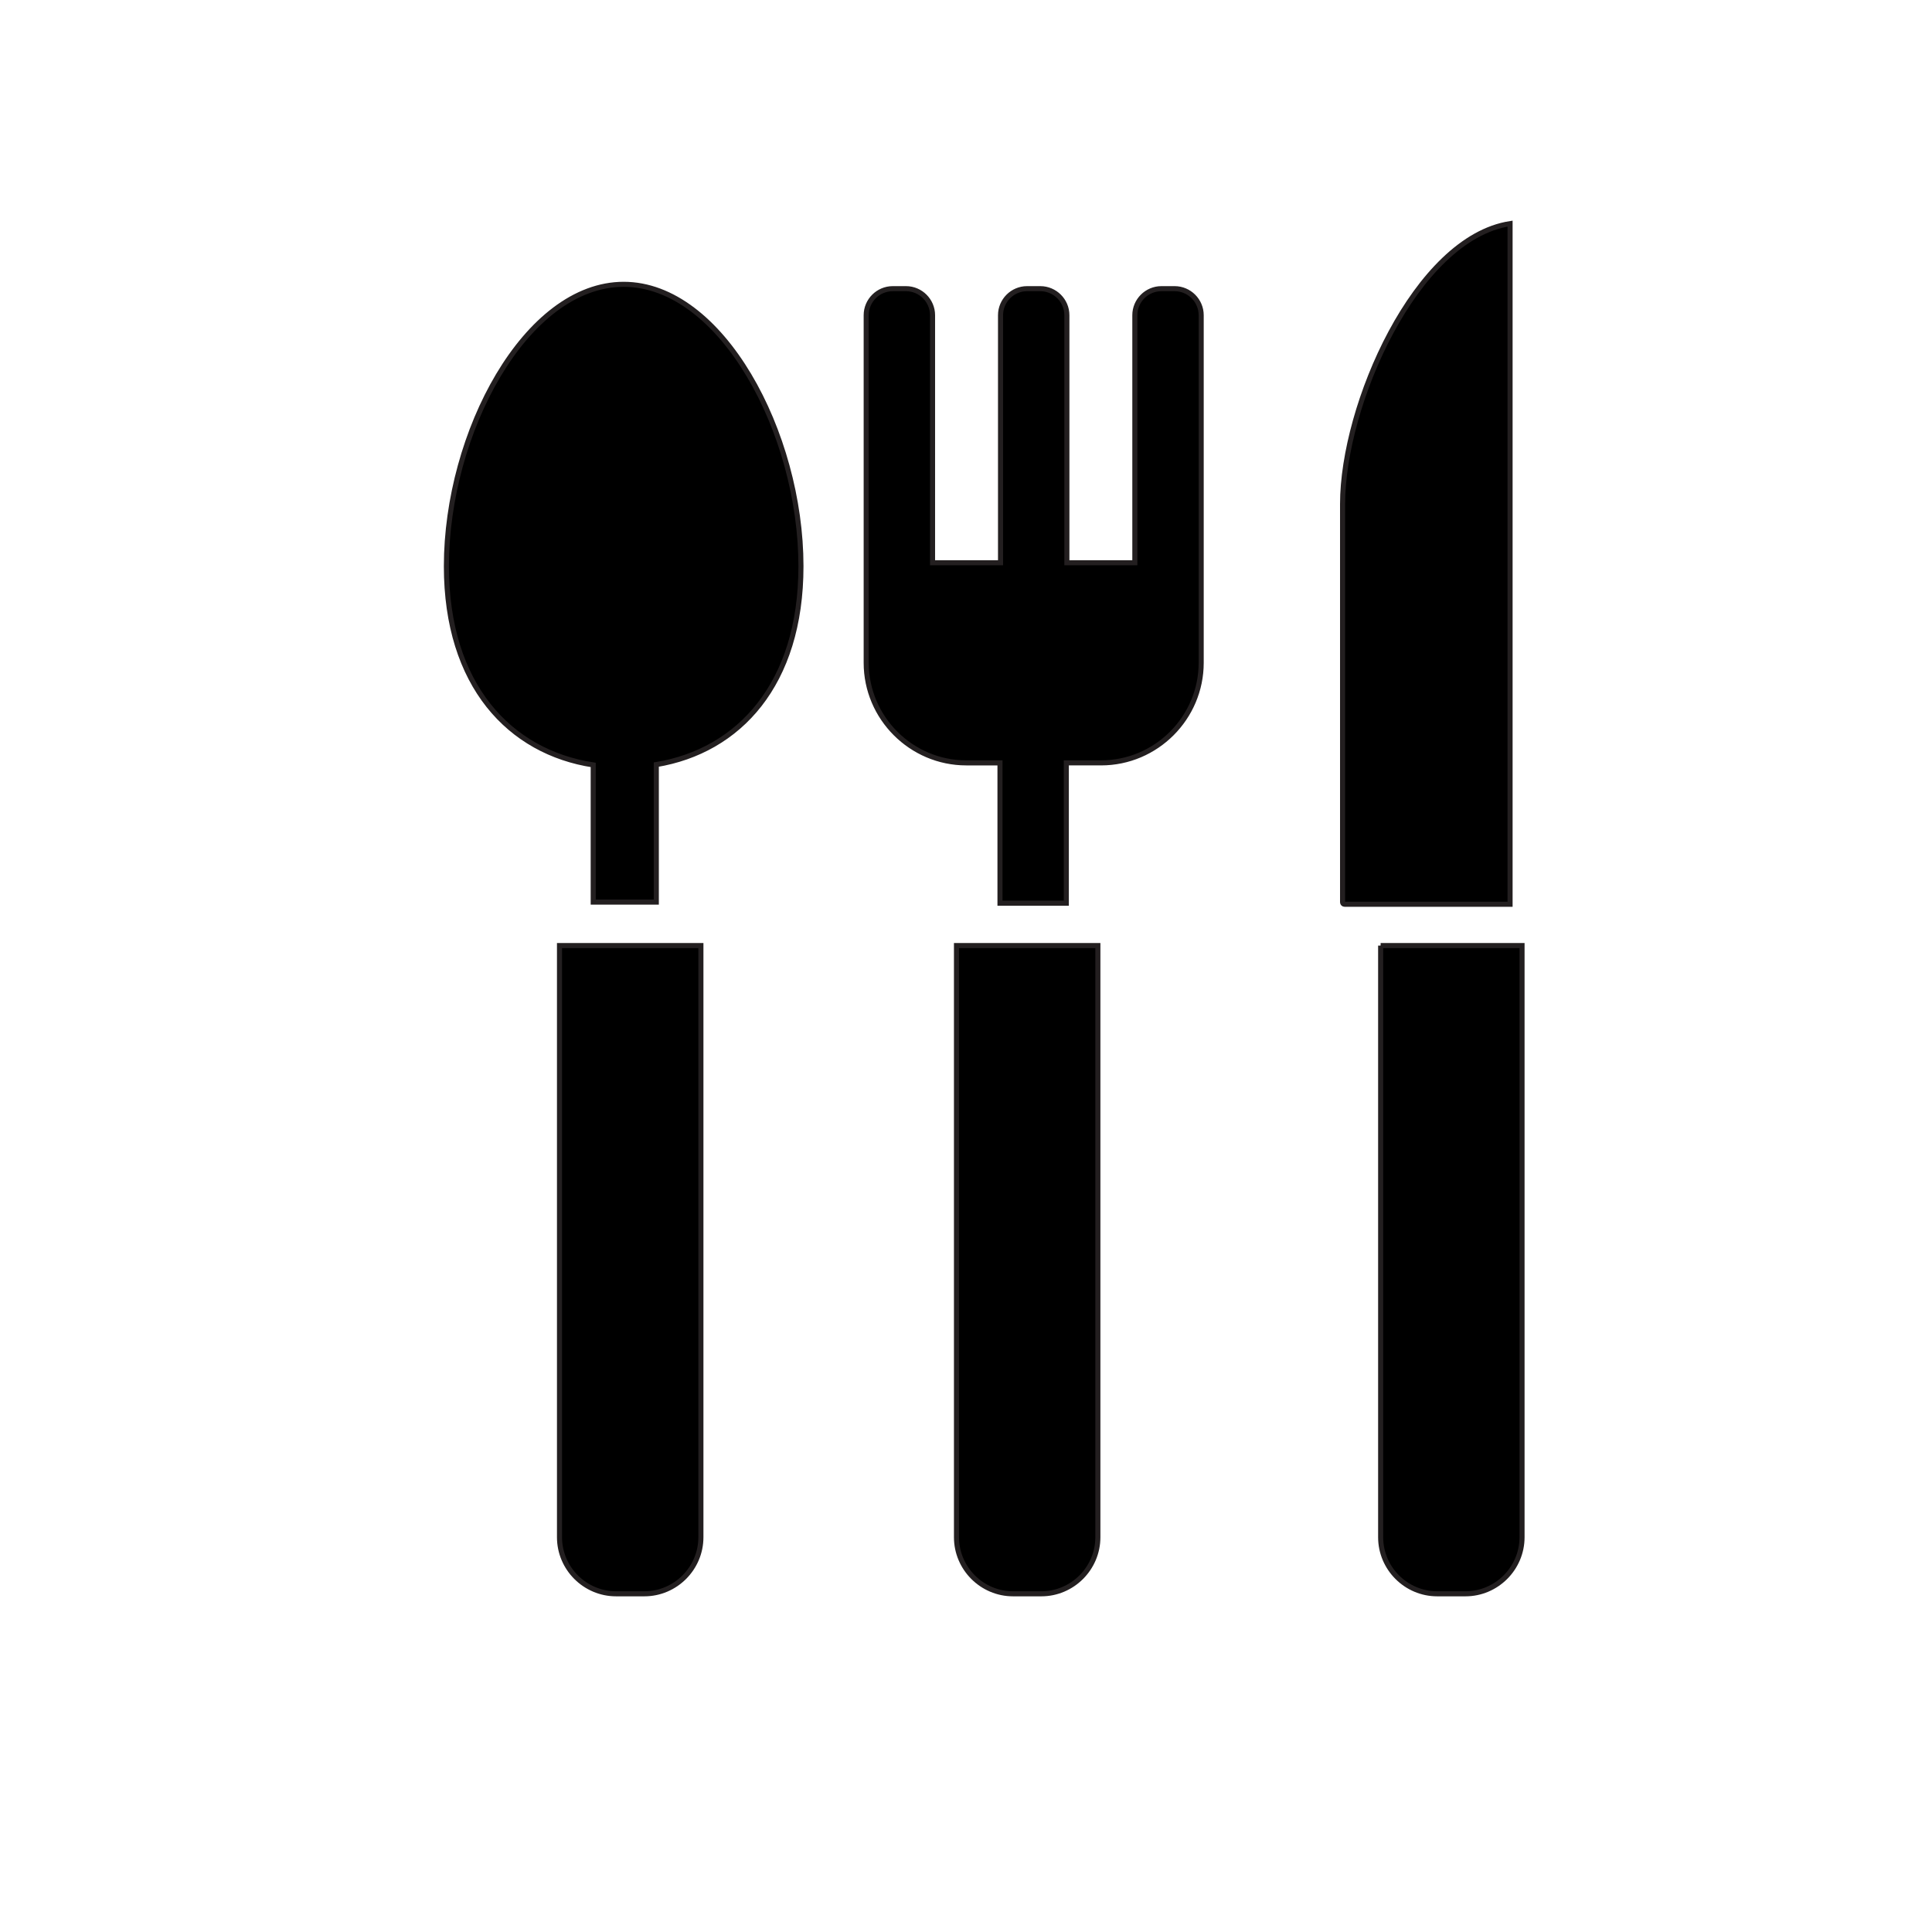 <?xml version="1.0" encoding="utf-8"?>
<!DOCTYPE svg PUBLIC "-//W3C//DTD SVG 1.1//EN" "http://www.w3.org/Graphics/SVG/1.1/DTD/svg11.dtd">
<svg version="1.1" xmlns="http://www.w3.org/2000/svg" xmlns:xlink="http://www.w3.org/1999/xlink" x="0px" y="0px" width="216px" height="216px" viewBox="0 0 216 216" enable-background="new 0 0 216 216" xml:space="preserve">
<g id="restaraunt">
	<g>
		
			<path fill-rule="evenodd" clip-rule="evenodd" stroke="#231F20" stroke-width="0.567" stroke-miterlimit="22.926" d="
			M62.554,105.717h15.807v66.148c0,3.478-2.845,6.323-6.323,6.323h-3.162c-3.478,0-6.323-2.846-6.323-6.323V105.717L62.554,105.717z
			 M106.936,105.717h15.807v66.148c0,3.478-2.846,6.323-6.323,6.323h-3.162c-3.477,0-6.322-2.846-6.322-6.323V105.717
			L106.936,105.717z M154.357,105.717h15.808v66.148c0,3.478-2.847,6.323-6.324,6.323h-3.161c-3.478,0-6.322-2.846-6.322-6.323
			V105.717L154.357,105.717z M150.323,101.097h18.504V25c-10.57,1.649-18.726,20.336-18.726,31.351v44.524
			C150.102,100.997,150.201,101.097,150.323,101.097L150.323,101.097z M104.261,62.917h7.6V35.241c0-1.632,1.334-2.967,2.965-2.967
			h1.483c1.634,0,2.969,1.335,2.969,2.967v27.675h7.599V35.241c0-1.632,1.335-2.967,2.967-2.967h1.483
			c1.632,0,2.967,1.335,2.967,2.967v27.675v3.363v7.823c0,6.152-5.033,11.187-11.187,11.187h-3.892v15.686h-7.415V85.29h-3.77
			c-6.153,0-11.188-5.035-11.188-11.187V66.28v-3.363V35.241c0-1.632,1.336-2.967,2.968-2.967h1.483
			c1.632,0,2.967,1.335,2.967,2.967V62.917L104.261,62.917z M73.376,85.481v15.373h-7.053V85.52
			c-9.322-1.433-16.416-8.89-16.416-22.214c0-14.905,8.876-31.518,19.82-31.518c10.944,0,19.82,16.612,19.82,31.518
			C89.548,76.514,82.579,83.957,73.376,85.481L73.376,85.481z"/>
	</g>
</g>

</svg>
